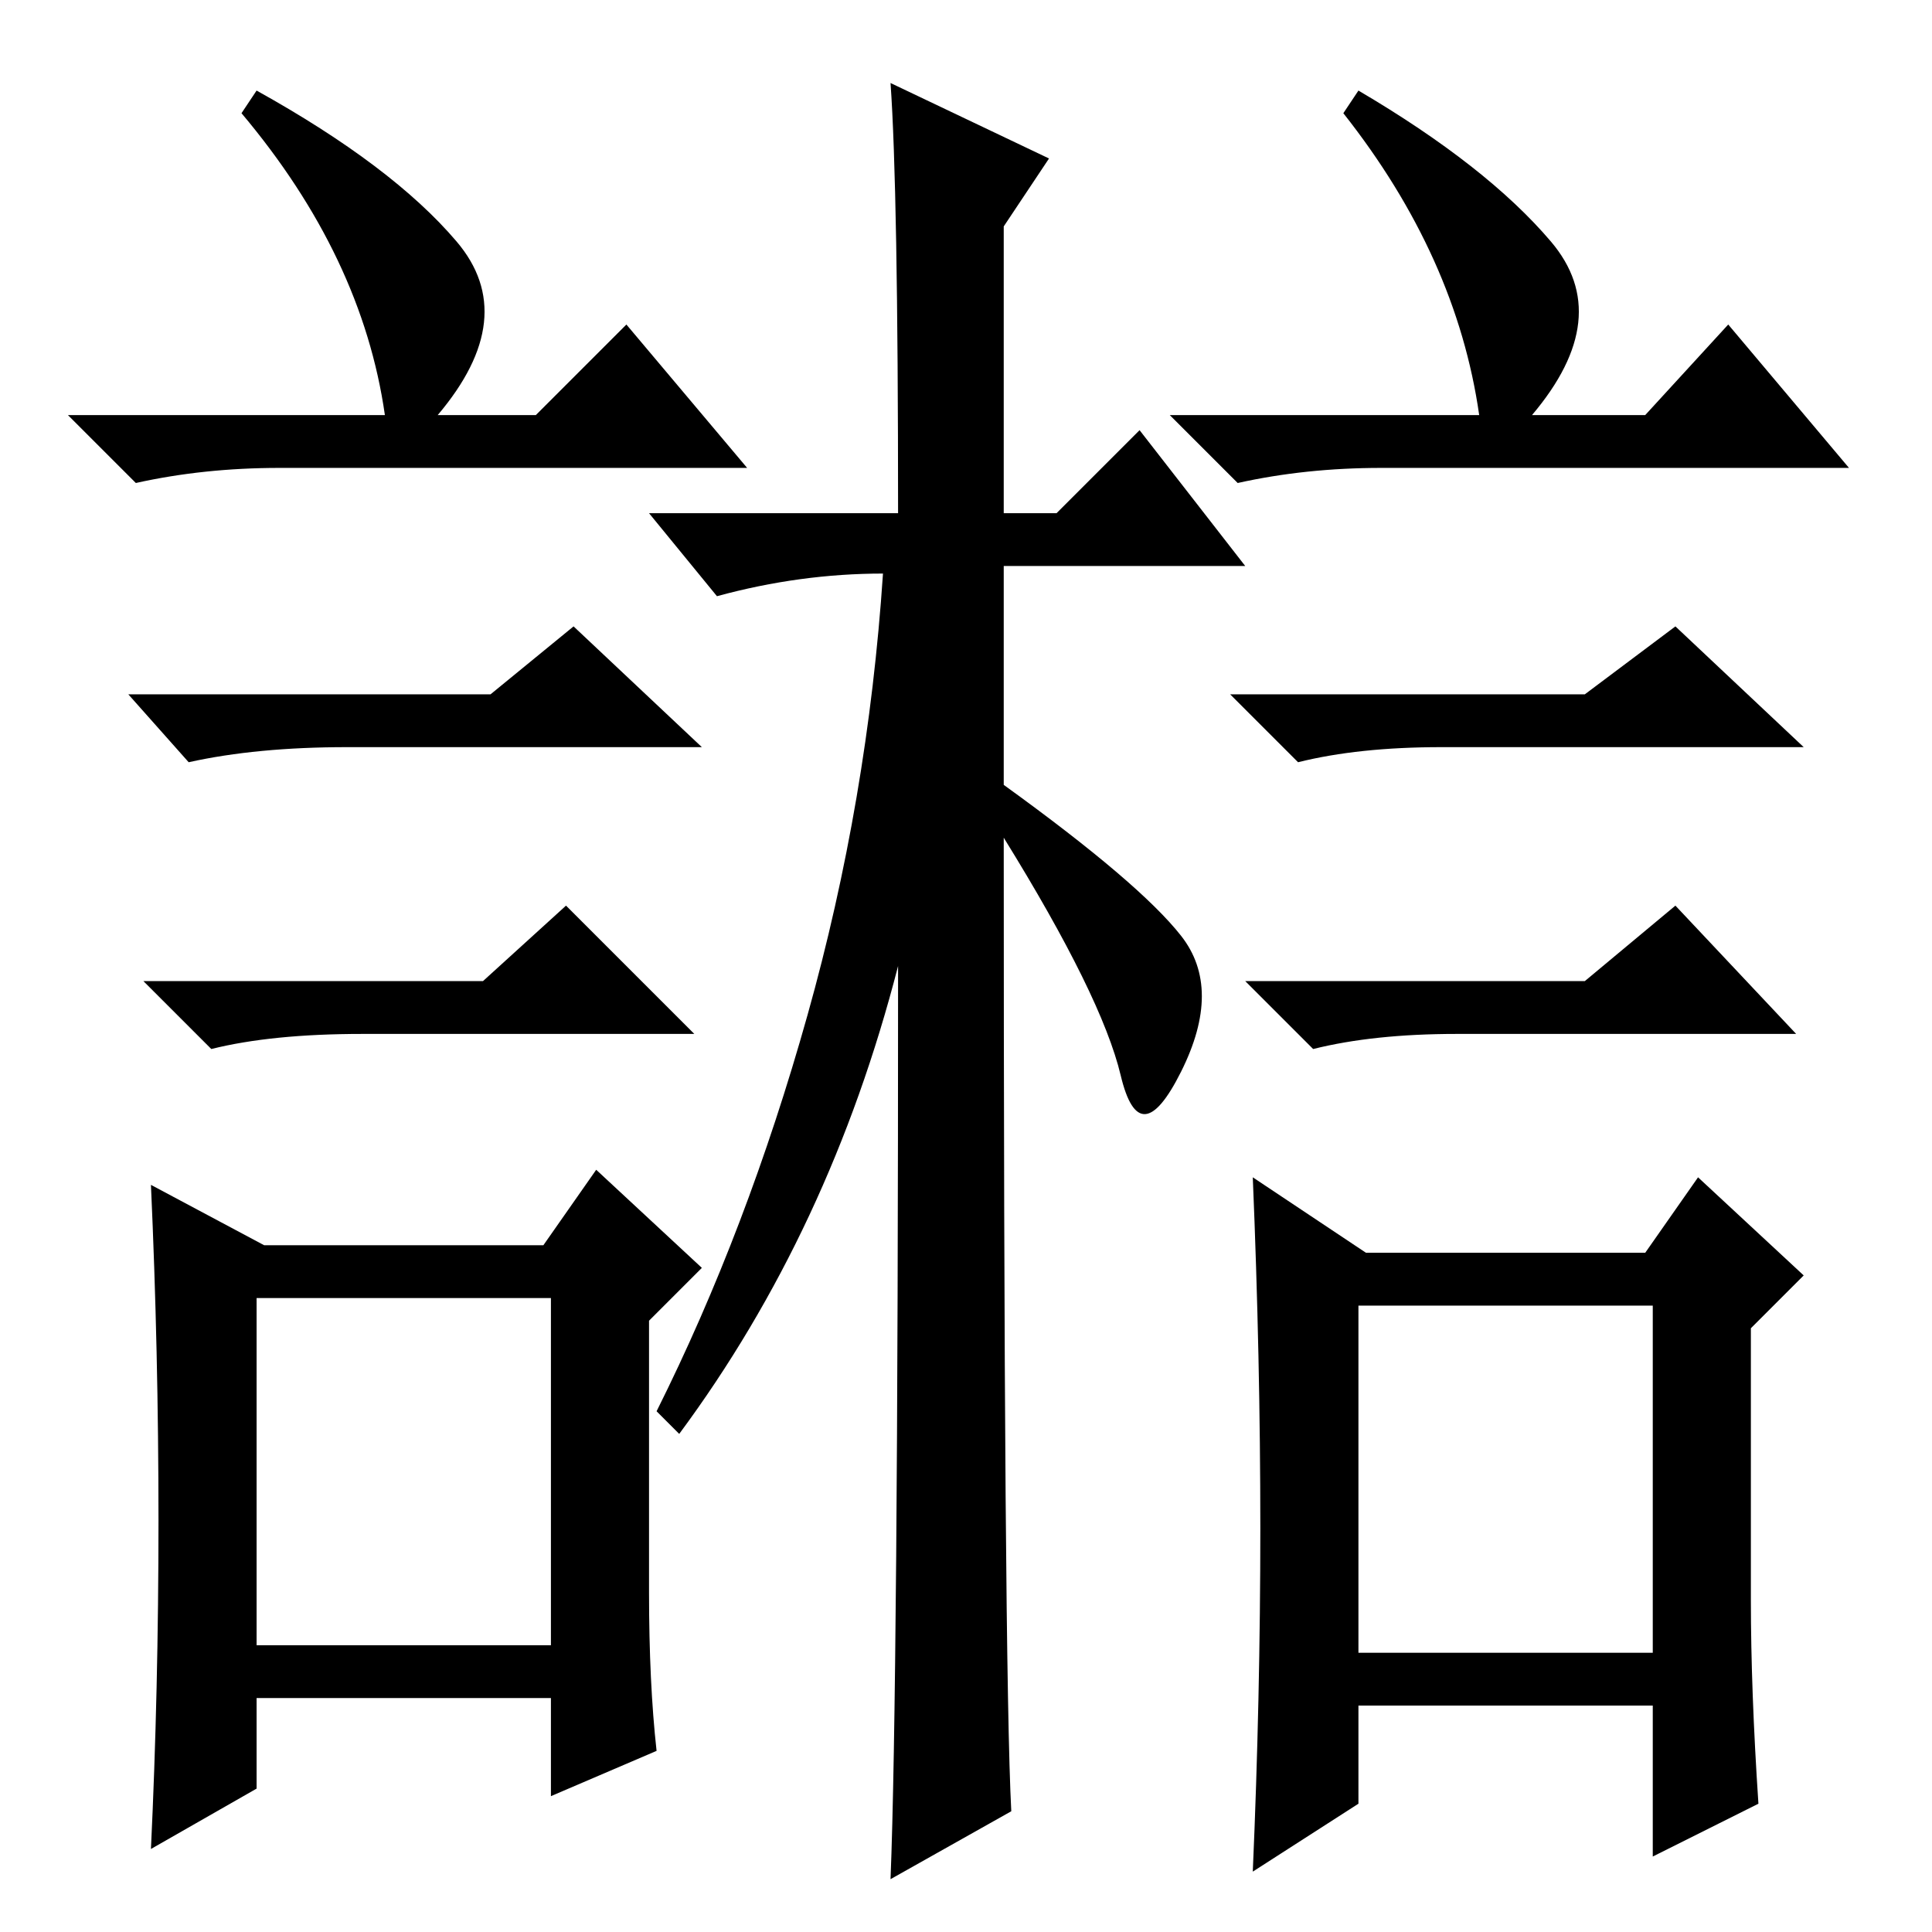 <?xml version="1.0" standalone="no"?>
<!DOCTYPE svg PUBLIC "-//W3C//DTD SVG 1.1//EN" "http://www.w3.org/Graphics/SVG/1.1/DTD/svg11.dtd" >
<svg xmlns="http://www.w3.org/2000/svg" xmlns:xlink="http://www.w3.org/1999/xlink" version="1.1" viewBox="0 -36 256 256">
  <g transform="matrix(1 0 0 -1 0 220)">
   <path fill="currentColor"
d="M34 244q18 -10 26.5 -20t-2.5 -23h13l12 12l16 -19h-62q-10 0 -19 -2l-9 9h42q-3 21 -19 40zM34 38h39v46h-39v-46zM65 164l11 9l17 -16h-47q-12 0 -21 -2l-8 9h48zM64 126l11 10l17 -17h-44q-12 0 -20 -2l-9 9h45zM86 45q0 -12 1 -21l-14 -6v13h-39v-12l-14 -8
q1 21 1 43.5t-1 44.5l15 -8h37l7 10l14 -13l-7 -7v-36zM134 16l-16 -9q1 25 1 121q-9 -35 -29 -62l-3 3q12 24 20 52.5t10 58.5q-11 0 -22 -3l-9 11h33q0 43 -1 57l21 -10l-6 -9v-38h7l11 11l14 -18h-32v-29q18 -13 23.5 -20t0 -18t-8 -0.5t-15.5 31.5q0 -110 1 -129z
M180 244q17 -10 25.5 -20t-2.5 -23h15l11 12l16 -19h-62q-10 0 -19 -2l-9 9h41q-3 21 -18 40zM180 37h39v46h-39v-46zM210 164l12 9l17 -16h-48q-11 0 -19 -2l-9 9h47zM210 126l12 10l16 -17h-45q-11 0 -19 -2l-9 9h45zM232 44q0 -12 1 -27l-14 -7v20h-39v-13l-14 -9
q1 23 1 45.5t-1 46.5l15 -10h37l7 10l14 -13l-7 -7v-36z" />
  </g>

</svg>
